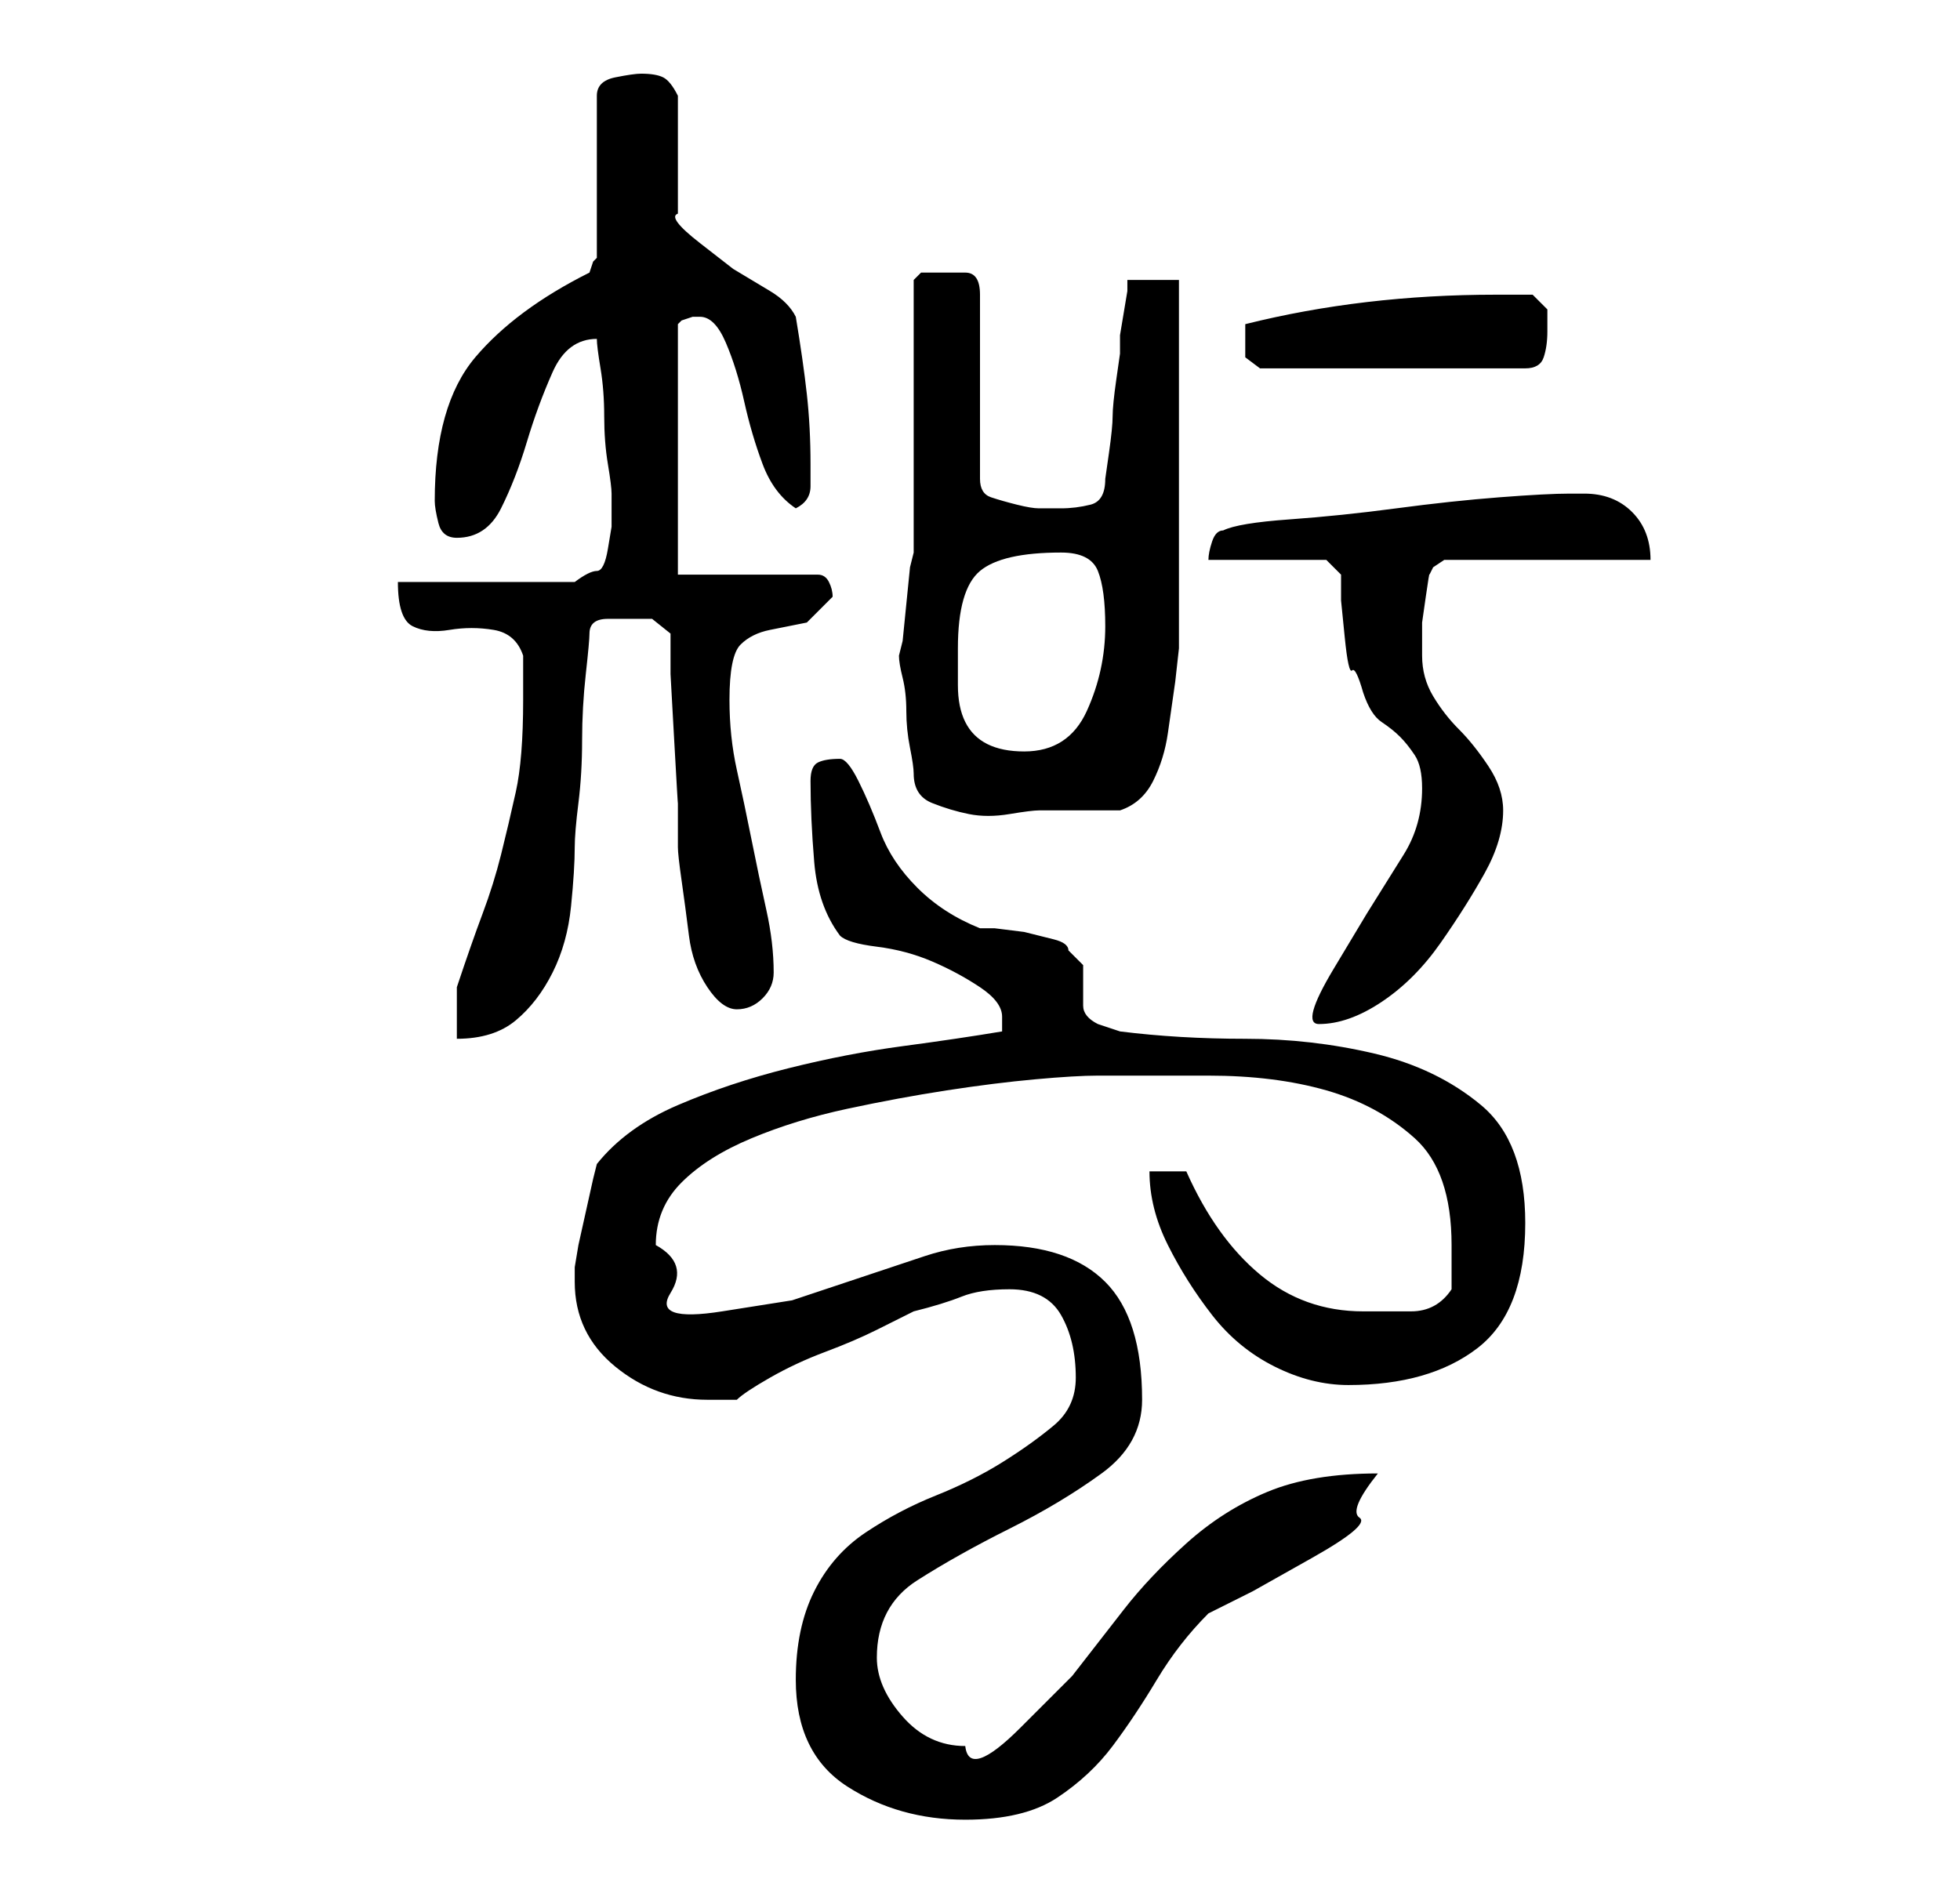 <?xml version="1.0" standalone="no"?>
<!DOCTYPE svg PUBLIC "-//W3C//DTD SVG 1.1//EN" "http://www.w3.org/Graphics/SVG/1.1/DTD/svg11.dtd" >
<svg xmlns="http://www.w3.org/2000/svg" xmlns:xlink="http://www.w3.org/1999/xlink" version="1.1" viewBox="-10 0 266 256">
   <path fill="currentColor"
d="M98 228q0 10 7 14.5t16 4.5q8 0 12.5 -3t7.5 -7t6 -9t7 -9l6 -3t8 -4.5t6.5 -5.5t2.5 -6q-9 0 -15 2.5t-11 7t-8.5 9l-7 9t-7 7t-7.5 2.5q-5 0 -8.5 -4t-3.5 -8q0 -7 5.5 -10.5t12.5 -7t12.5 -7.5t5.5 -10q0 -11 -5 -16t-15 -5q-5 0 -9.5 1.5l-9 3l-9 3t-9.5 1.5t-7 -2.5
t-2 -6.5q0 -5 3.5 -8.5t9.5 -6t13 -4t13.5 -2.5t12 -1.5t8.5 -0.5h15q9 0 16 2t12 6.5t5 14.5v2.5v3.5q-2 3 -5.5 3h-6.5q-8 0 -14 -5t-10 -14h-5q0 5 2.5 10t6 9.5t8.5 7t10 2.5q11 0 17.5 -5t6.5 -17q0 -11 -6 -16t-14.5 -7t-17.5 -2t-17 -1l-3 -1q-2 -1 -2 -2.5v-2.5v-3
t-2 -2q0 -1 -2 -1.5l-4 -1t-4 -0.5h-2q-5 -2 -8.5 -5.5t-5 -7.5t-3 -7t-2.5 -3q-2 0 -3 0.5t-1 2.5q0 5 0.5 11t3.5 10q1 1 5 1.5t7.5 2t6.5 3.5t3 4v1v1q-6 1 -13.5 2t-15.5 3t-15 5t-11 8l-0.5 2t-1 4.5t-1 4.5t-0.5 3v2q0 7 5.5 11.5t12.5 4.5h4q1 -1 4.5 -3t7.5 -3.5
t7 -3l5 -2.5q4 -1 6.5 -2t6.5 -1q5 0 7 3.5t2 8.5q0 4 -3 6.5t-7 5t-9 4.5t-9.5 5t-7 8t-2.5 12zM61 95q0 8 -1 12.5t-2 8.5t-2.5 8t-3.5 10v3.5v3.5q5 0 8 -2.5t5 -6.5t2.5 -9t0.5 -8q0 -2 0.5 -6t0.5 -8.5t0.5 -9t0.5 -5.5q0 -2 2.5 -2h2.5h3.5t2.5 2v5.5t0.5 9t0.5 8.5v6
q0 1 0.5 4.5t1 7.5t2.5 7t4 3t3.5 -1.5t1.5 -3.5q0 -4 -1 -8.5t-2 -9.5t-2 -9.5t-1 -9.5q0 -6 1.5 -7.5t4 -2l5 -1t3.5 -3.5q0 -1 -0.5 -2t-1.5 -1h-19v-34l0.5 -0.5t1.5 -0.5h1q2 0 3.5 3.5t2.5 8t2.5 8.5t4.5 6q2 -1 2 -3v-3q0 -5 -0.5 -9.5t-1.5 -10.5q-1 -2 -3.5 -3.5
l-5 -3t-4.5 -3.5t-3 -4v-3.5v-4.5v-5v-3q-1 -2 -2 -2.5t-3 -0.5q-1 0 -3.5 0.5t-2.5 2.5v22l-0.5 0.5t-0.5 1.5q-10 5 -15.5 11.5t-5.5 19.5q0 1 0.5 3t2.5 2q4 0 6 -4t3.5 -9t3.5 -9.5t6 -4.5v0q0 1 0.5 4t0.5 6.5t0.5 6.5t0.5 4v2v2.5t-0.5 3t-1.5 3t-3 1.5h-24q0 5 2 6
t5 0.5t6 0t4 3.5v6zM183 107q0 5 -2.5 9l-5 8t-4.5 7.5t-2 7.5q4 0 8.5 -3t8 -8t6 -9.5t2.5 -8.5q0 -3 -2 -6t-4 -5t-3.5 -4.5t-1.5 -5.5v-1.5v-3t0.5 -3.5t0.5 -3l0.5 -1t1.5 -1h28q0 -4 -2.5 -6.5t-6.5 -2.5h-1.5h-0.5q-3 0 -9.5 0.5t-14 1.5t-14.5 1.5t-9 1.5
q-1 0 -1.5 1.5t-0.5 2.5h16l2 2v3.5t0.5 5t1 4.5t1.5 3q1 3 2.5 4t2.5 2t2 2.5t1 4.5zM112 89q0 1 0.5 3t0.5 4.5t0.5 5t0.5 3.5q0 3 2.5 4t5 1.5t5.5 0t4 -0.5h2h3.5h3.5h2q3 -1 4.5 -4t2 -6.5l1 -7t0.5 -4.5v-10v-15v-15v-10h-7v1.5t-0.5 3t-0.5 3v2.5t-0.5 3.5t-0.5 5
t-0.5 5t-0.5 3.5q0 3 -2 3.5t-4 0.5h-3q-1 0 -3 -0.5t-3.5 -1t-1.5 -2.5v-25q0 -3 -2 -3h-3h-3t-1 1v7.5v11.5v10.5v7.5l-0.5 2t-0.5 5t-0.5 5zM120 88q0 -8 3 -10.5t11 -2.5q4 0 5 2.5t1 7.5q0 6 -2.5 11.5t-8.5 5.5q-3 0 -5 -1t-3 -3t-1 -5v-5zM159 46v2.5t2 1.5h36
q2 0 2.5 -1.5t0.5 -3.5v-3t-2 -2h-2.5h-2.5q-9 0 -17.5 1t-16.5 3v1v1z" />
</svg>
